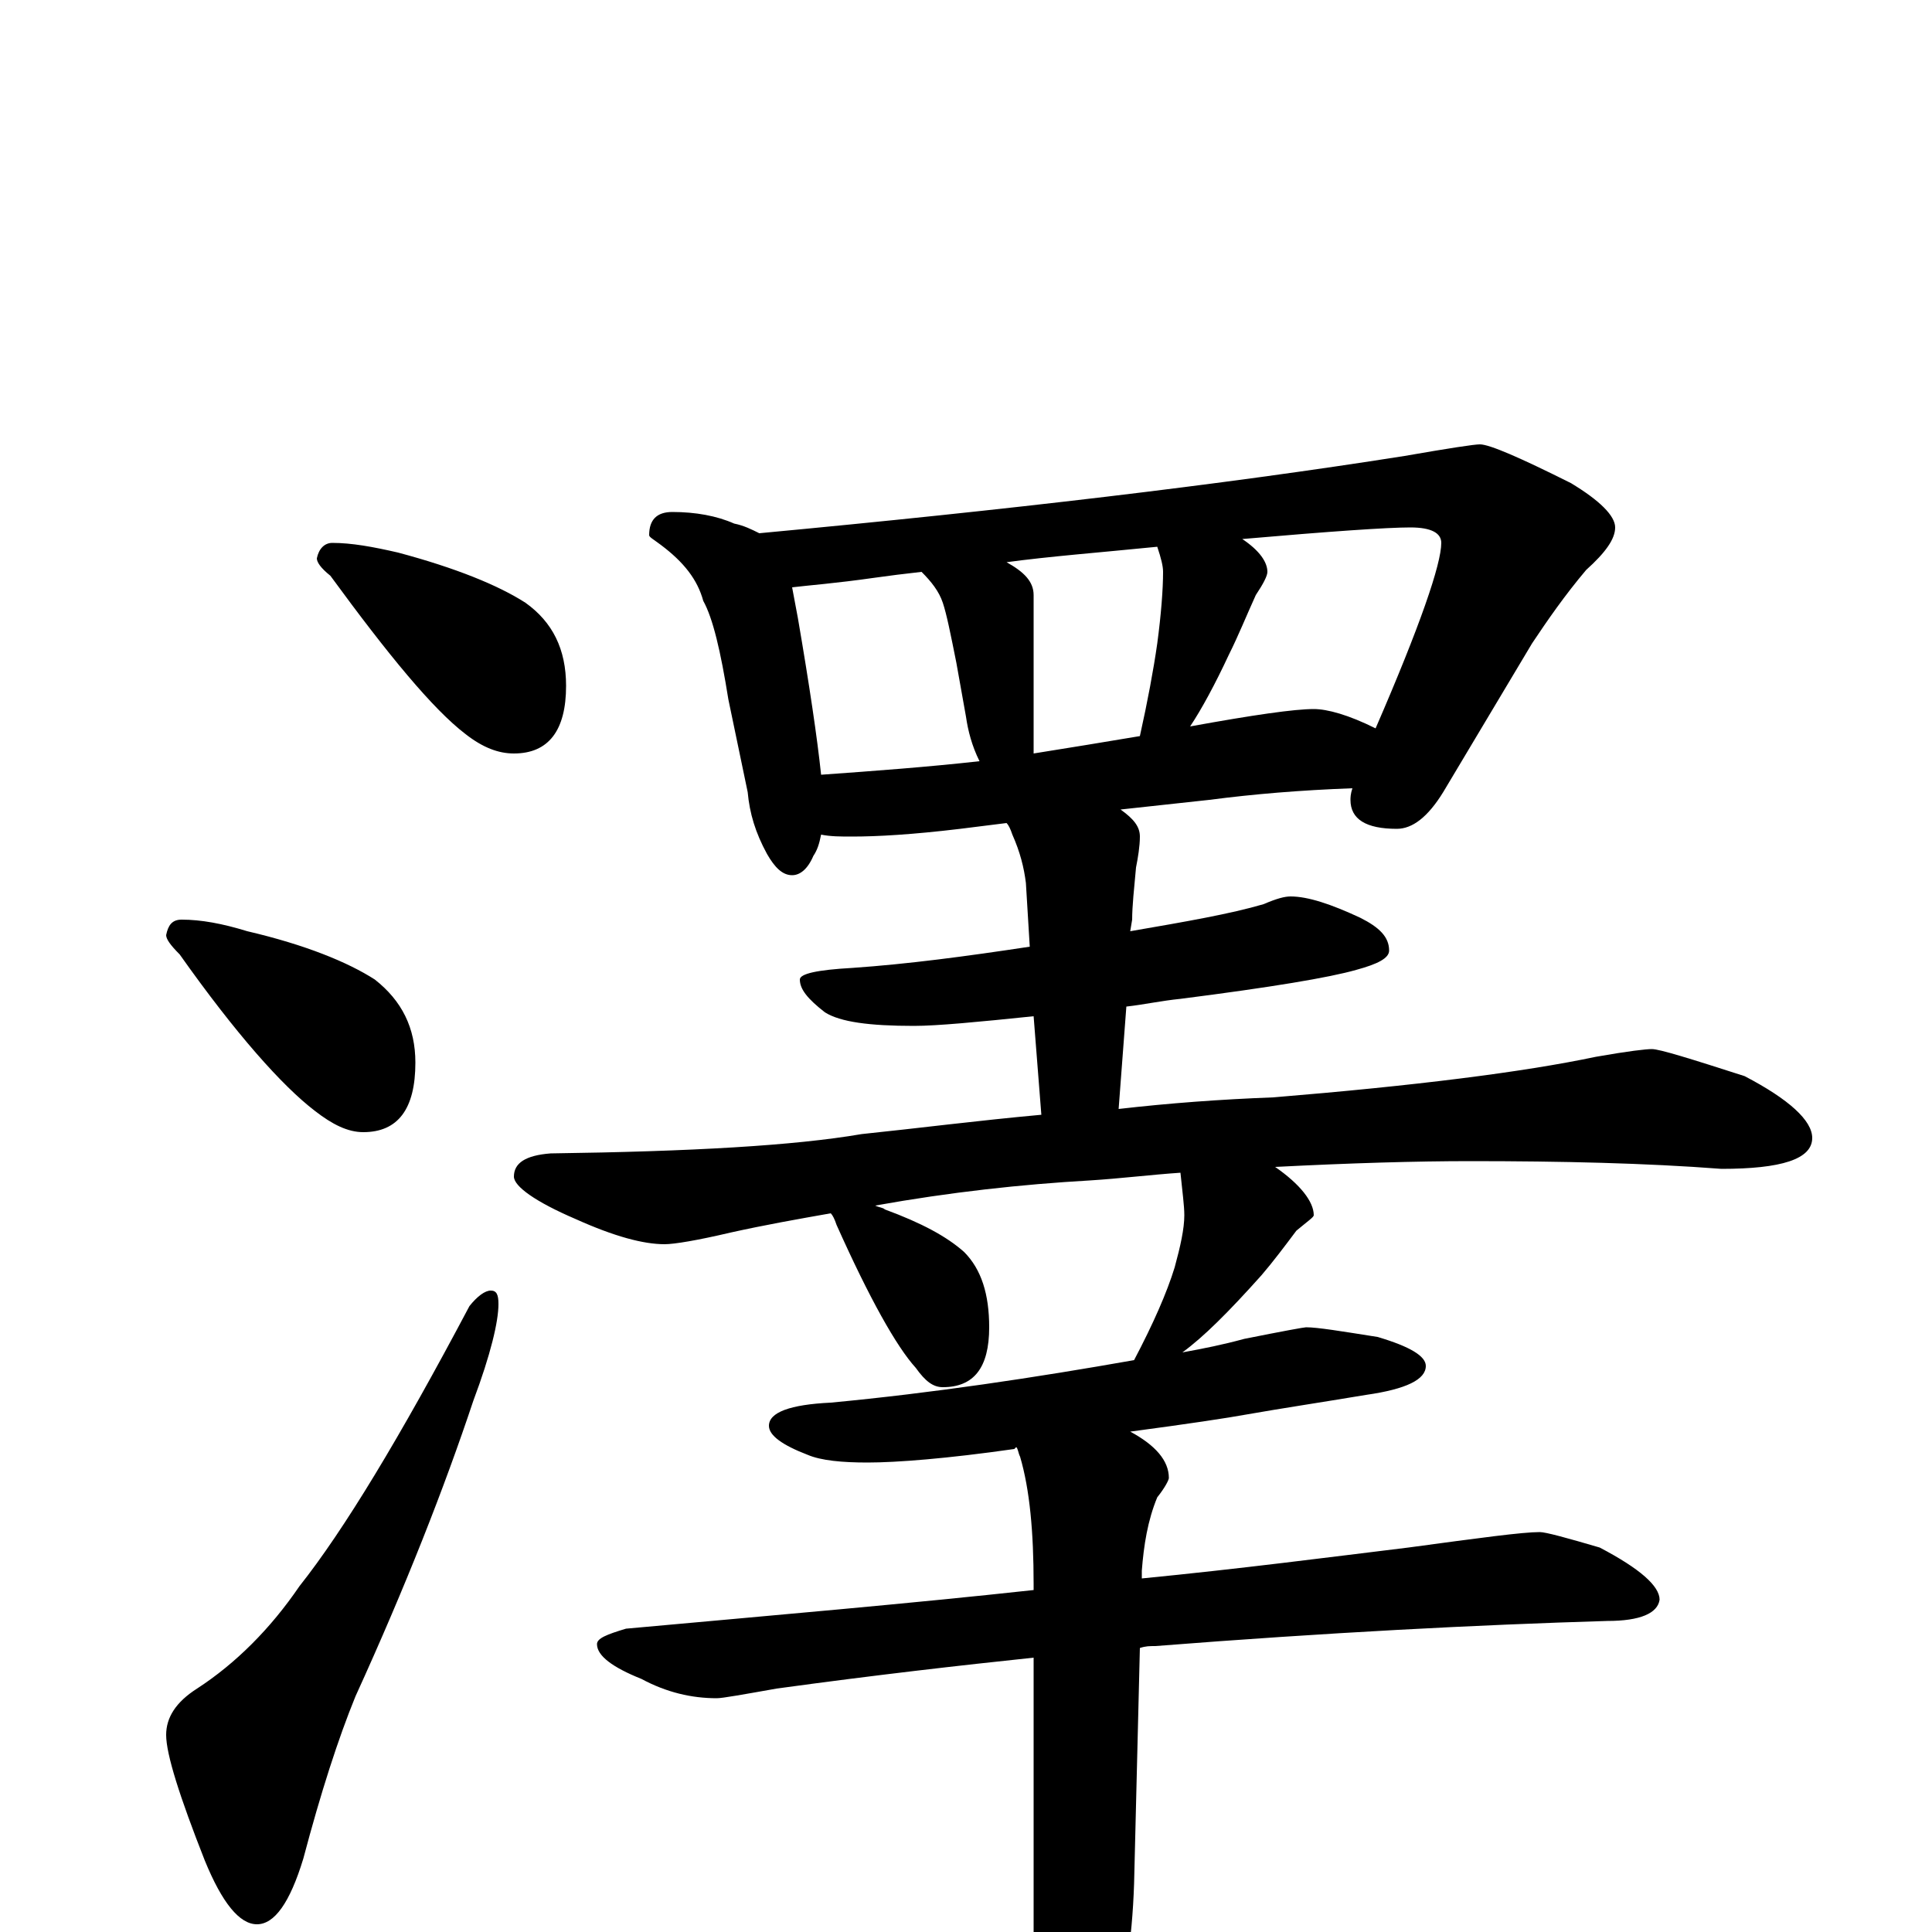 <?xml version="1.0" encoding="utf-8" ?>
<!DOCTYPE svg PUBLIC "-//W3C//DTD SVG 1.1//EN" "http://www.w3.org/Graphics/SVG/1.1/DTD/svg11.dtd">
<svg version="1.1" id="Layer_1" xmlns="http://www.w3.org/2000/svg" xmlns:xlink="http://www.w3.org/1999/xlink" x="0px" y="145px" width="1000px" height="1000px" viewBox="0 0 1000 1000" enable-background="new 0 0 1000 1000" xml:space="preserve">
<g id="Layer_1">
<path id="glyph" transform="matrix(1 0 0 -1 0 1000)" d="M172,719C182,719 193,717 206,714C236,706 258,697 272,688C286,678 293,664 293,645C293,622 284,610 266,610C258,610 250,613 241,620C224,633 201,661 171,702C166,706 164,709 164,711C165,716 168,719 172,719M94,524C104,524 115,522 128,518C158,511 180,502 194,493C208,482 215,468 215,450C215,426 206,414 188,414C180,414 172,418 163,425C146,438 122,465 93,506C88,511 86,514 86,516C87,521 89,524 94,524M254,332C257,332 258,330 258,325C258,316 254,299 245,275C230,230 210,179 184,122C175,100 166,72 157,38C150,15 142,4 133,4C124,4 115,15 106,37C93,70 86,92 86,102C86,111 91,119 102,126C122,139 140,157 155,179C178,208 207,256 243,324C247,329 251,332 254,332M348,735C360,735 371,733 380,729C385,728 389,726 393,724C521,736 632,749 727,764C750,768 763,770 766,770C771,770 787,763 813,750C828,741 836,733 836,727C836,721 831,714 821,705C810,692 801,679 793,667l-46,-77C739,577 731,571 723,571C707,571 699,576 699,586C699,587 699,589 700,592C673,591 649,589 626,586l-46,-5C587,576 590,572 590,567C590,562 589,556 588,551C587,540 586,531 586,524l-1,-6C614,523 637,527 654,532C661,535 665,536 668,536C677,536 689,532 704,525C714,520 719,515 719,508C719,504 713,501 702,498C688,494 658,489 611,483C601,482 592,480 583,479l-4,-53C605,429 632,431 659,432C732,438 788,445 826,453C843,456 852,457 855,457C859,457 875,452 903,443C926,431 938,420 938,411C938,400 922,395 891,395C852,398 808,399 761,399C733,399 699,398 660,396C673,387 680,378 680,371C680,370 677,368 671,363C665,355 659,347 653,340C636,321 623,308 612,300C623,302 633,304 644,307C664,311 675,313 676,313C682,313 694,311 713,308C730,303 738,298 738,293C738,286 728,281 707,278C683,274 663,271 646,268C635,266 615,263 585,259C598,252 605,244 605,235C605,234 603,230 599,225C594,213 592,200 591,187l0,-4C642,188 688,194 729,199C766,204 788,207 797,207C800,207 811,204 828,199C849,188 859,179 859,172C858,165 849,161 832,161C765,159 687,155 598,148C595,148 593,148 590,147l-3,-122C586,-5 582,-31 574,-54C567,-85 560,-101 555,-101C548,-101 543,-91 539,-70C536,-54 535,-32 535,-4l0,146C497,138 453,133 402,126C385,123 374,121 371,121C358,121 345,124 332,131C317,137 309,143 309,149C309,152 314,154 324,157C401,164 471,170 535,177l0,3C535,207 533,229 528,246C527,248 527,250 526,251l-1,-1C490,245 464,243 449,243C436,243 425,244 418,247C405,252 398,257 398,262C398,269 409,273 430,274C483,279 536,287 587,296C597,315 604,331 608,344C611,355 613,364 613,371C613,376 612,383 611,393C596,392 580,390 564,389C529,387 492,383 453,376C455,375 457,375 458,374C477,367 490,360 499,352C508,343 512,330 512,313C512,292 504,282 488,282C483,282 479,285 474,292C464,303 450,328 433,366C432,369 431,371 430,372C413,369 396,366 378,362C361,358 349,356 344,356C333,356 318,360 298,369C277,378 266,386 266,391C266,398 272,402 285,403C358,404 411,407 446,413C475,416 506,420 539,423l-4,51C506,471 485,469 473,469C450,469 435,471 427,476C418,483 414,488 414,493C414,496 423,498 441,499C470,501 500,505 533,510l-2,33C530,551 528,559 524,568C523,571 522,573 521,574l-24,-3C472,568 454,567 441,567C435,567 430,567 425,568C424,563 423,560 421,557C418,550 414,547 410,547C405,547 401,551 397,558C391,569 388,579 387,590l-10,48C373,663 369,680 364,689C361,700 354,709 342,718C338,721 336,722 336,723C336,731 340,735 348,735M425,599C453,601 480,603 507,606C503,614 501,622 500,629l-5,28C492,672 490,682 488,688C486,694 482,699 477,704C468,703 460,702 453,701C432,698 418,697 410,696C411,691 412,685 413,680C419,645 423,618 425,599M535,610C554,613 572,616 590,619C594,637 597,653 599,667C601,682 602,695 602,704C602,707 601,711 599,717C569,714 543,712 521,709C530,704 535,699 535,692l0,-74C535,615 535,612 535,610M616,624C649,630 670,633 680,633C687,633 698,630 712,623C735,676 746,708 746,719C746,724 741,727 730,727C718,727 689,725 643,721C652,715 656,709 656,704C656,702 654,698 650,692C645,681 641,671 636,661C629,646 622,633 616,624z"/>
</g>
</svg>
